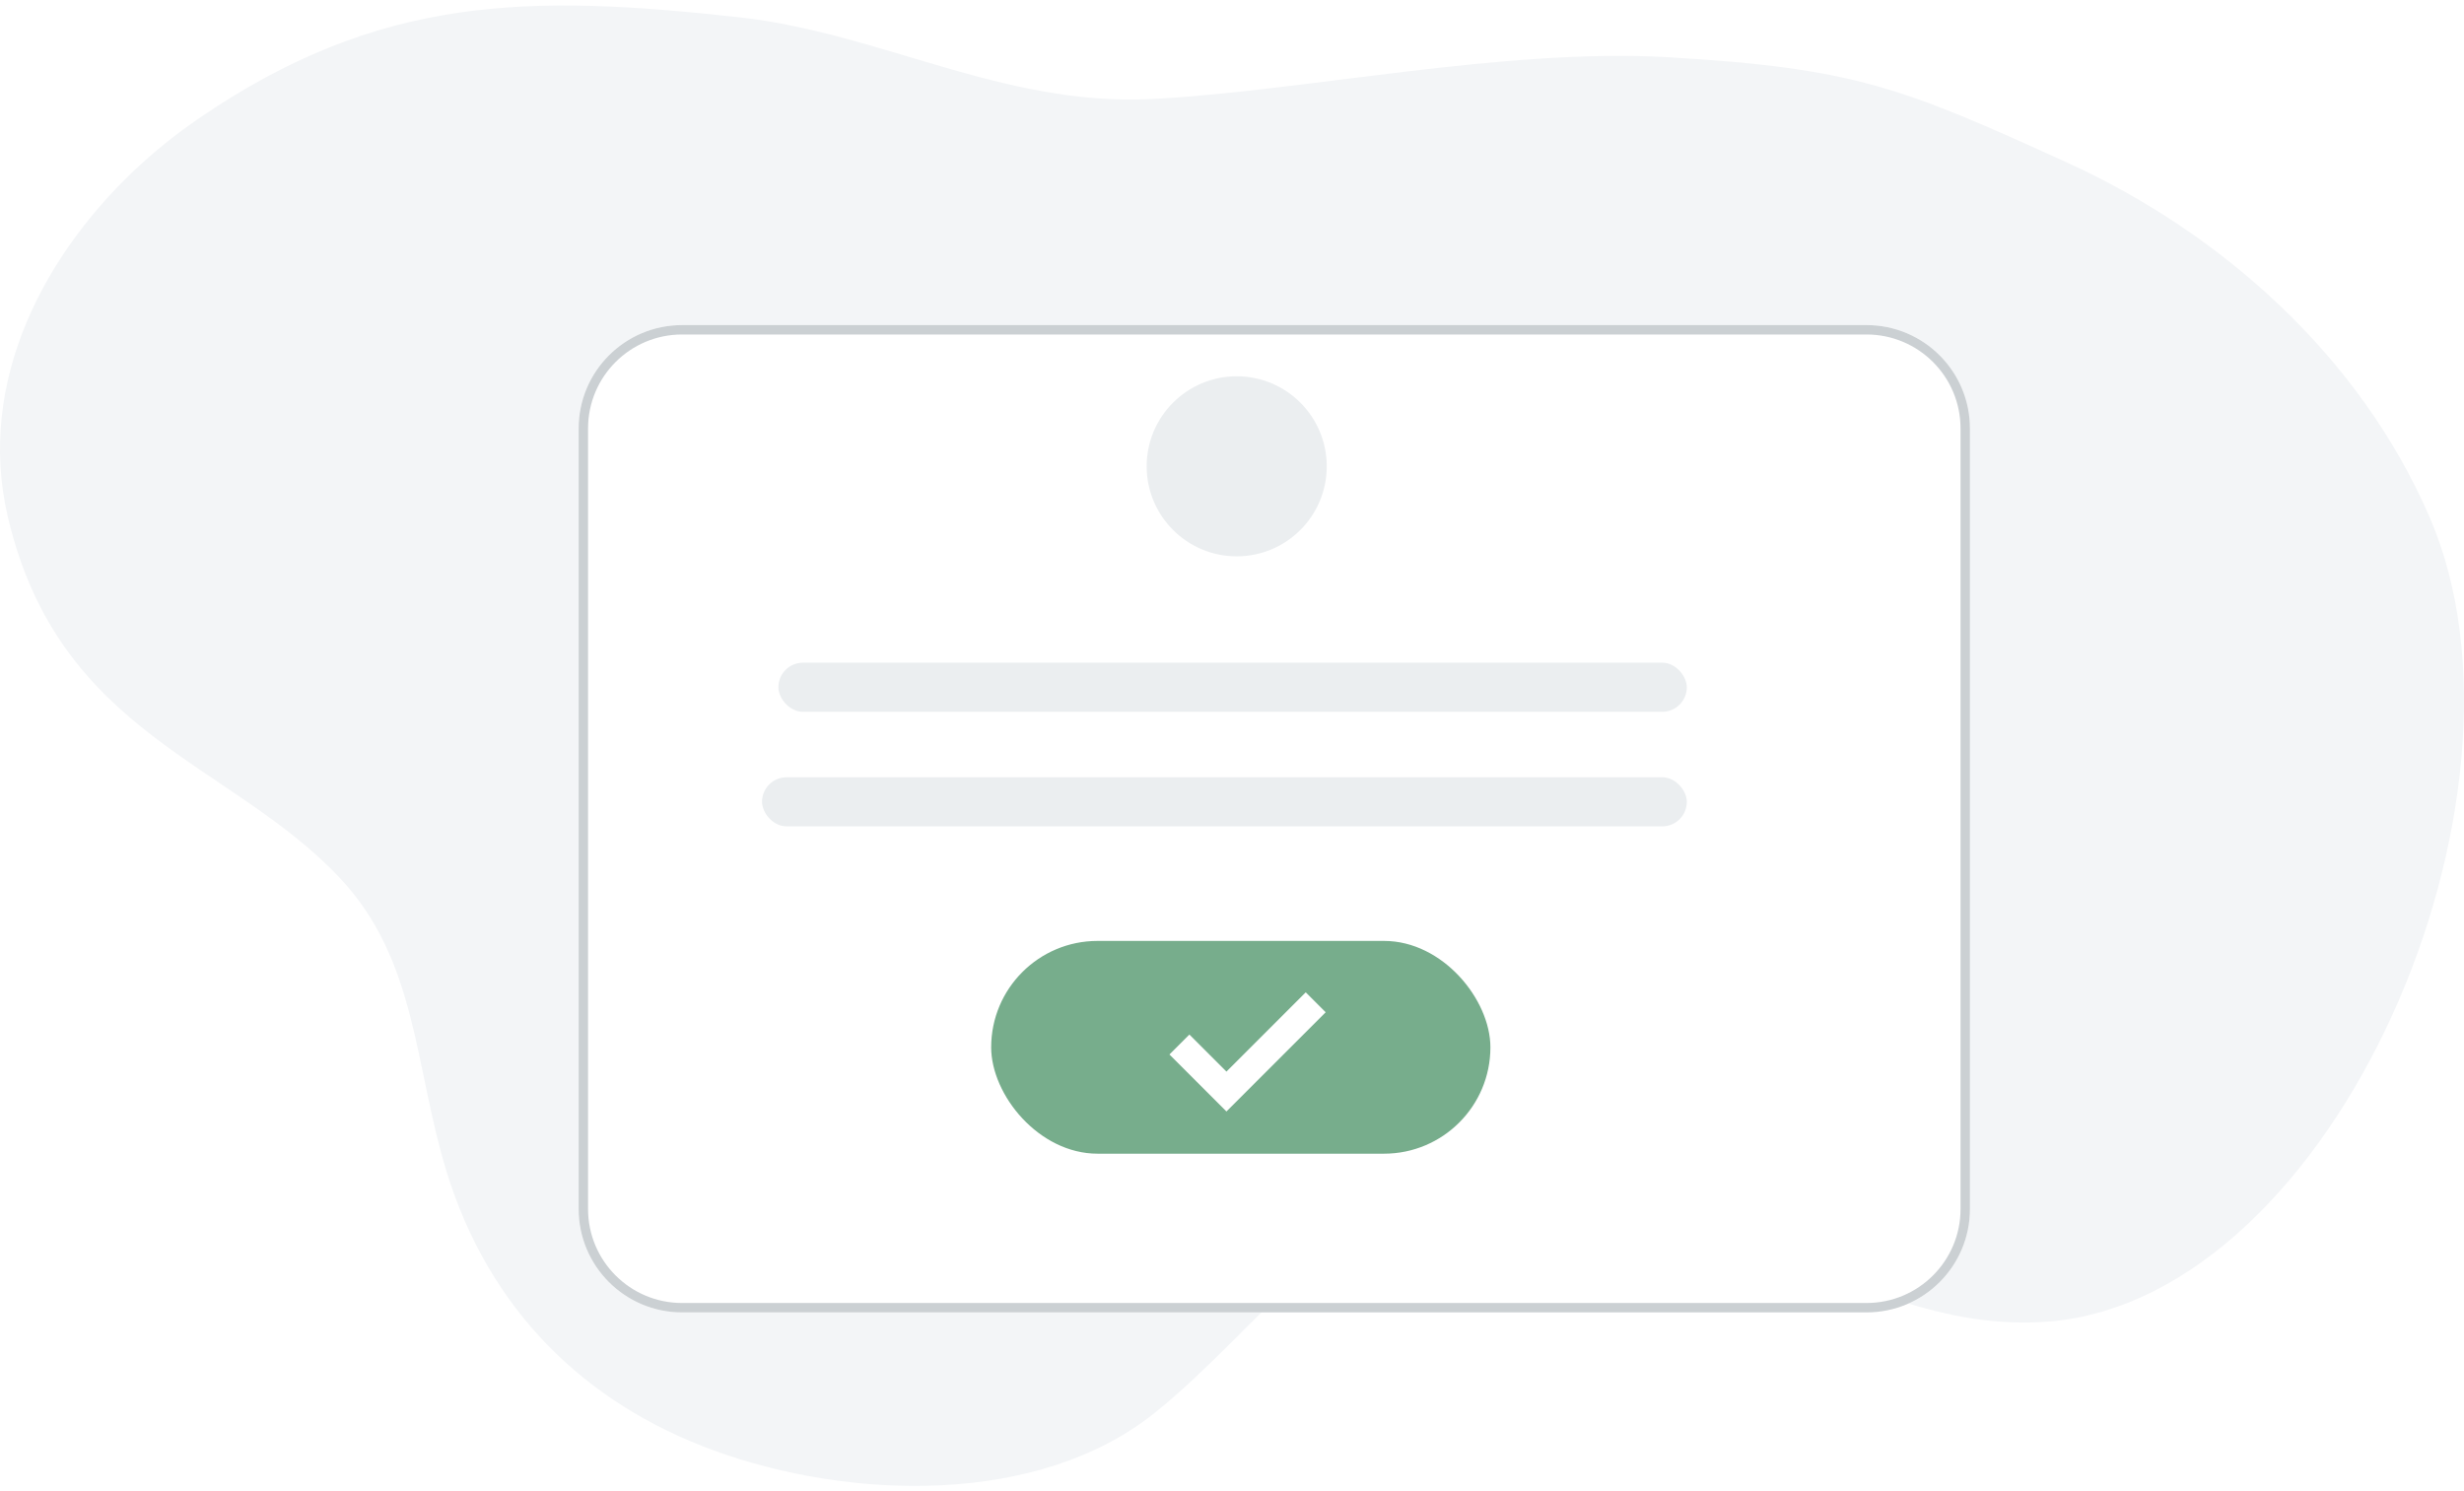 <svg width="223" height="135" viewBox="0 0 223 135" fill="none" xmlns="http://www.w3.org/2000/svg">
<path d="M12.899 14.729C14.458 13.319 16.102 12.019 17.82 10.838C34.333 -0.533 47.975 -0.515 66.862 1.56C79.631 2.963 90.711 9.614 104.141 8.966C117.571 8.318 136.137 4.315 150.954 5.18C167.822 6.165 172.11 7.889 187.107 14.729C200.986 21.06 213.588 32.182 219.921 46.89C230.776 72.101 211.421 117.476 185.465 119.616C166.657 121.167 151.135 102.88 132.151 107.115C120.457 109.724 113.521 120.669 104.499 127.892C93.972 136.32 76.938 135.79 64.613 131.293C52.867 127.007 44.24 118.521 40.404 106.011C37.484 96.484 37.777 86.942 30.764 79.479C20.869 68.949 5.393 66.512 0.732 46.89C-2.218 34.469 4.13 22.687 12.899 14.729Z" fill="#F3F5F7"/>
<g filter="url(#filter0_d_766_3674)">
<path d="M48.967 34.532C48.967 29.363 53.157 25.173 58.325 25.173H165.525C170.694 25.173 174.884 29.363 174.884 34.532V105.18C174.884 110.348 170.694 114.538 165.525 114.538H58.325C53.157 114.538 48.967 110.348 48.967 105.18V34.532Z" fill="white"/>
<path d="M49.392 34.532C49.392 29.598 53.392 25.598 58.325 25.598H165.525C170.459 25.598 174.458 29.598 174.458 34.532V105.18C174.458 110.113 170.459 114.113 165.525 114.113H58.325C53.392 114.113 49.392 110.113 49.392 105.18V34.532Z" stroke="#CBD0D3" stroke-width="0.851"/>
</g>
<rect x="70.447" y="59.985" width="82.216" height="4.444" rx="2.222" fill="#EBEEF0"/>
<rect x="89.705" y="85.169" width="45.182" height="19.258" rx="9.629" fill="#77AD8C"/>
<circle cx="111.926" cy="42.209" r="8.148" fill="#EBEEF0"/>
<path d="M106.74 94.545L110.997 98.802L119.075 90.724" stroke="white" stroke-width="2.552"/>
<rect x="68.966" y="70.355" width="83.698" height="4.444" rx="2.222" fill="#EBEEF0"/>
<defs>
<filter id="filter0_d_766_3674" x="48.967" y="25.173" width="129.32" height="93.62" filterUnits="userSpaceOnUse" color-interpolation-filters="sRGB">
<feFlood flood-opacity="0" result="BackgroundImageFix"/>
<feColorMatrix in="SourceAlpha" type="matrix" values="0 0 0 0 0 0 0 0 0 0 0 0 0 0 0 0 0 0 127 0" result="hardAlpha"/>
<feOffset dx="3.403" dy="4.254"/>
<feComposite in2="hardAlpha" operator="out"/>
<feColorMatrix type="matrix" values="0 0 0 0 0.796 0 0 0 0 0.816 0 0 0 0 0.827 0 0 0 1 0"/>
<feBlend mode="normal" in2="BackgroundImageFix" result="effect1_dropShadow_766_3674"/>
<feBlend mode="normal" in="SourceGraphic" in2="effect1_dropShadow_766_3674" result="shape"/>
</filter>
</defs>
</svg>
